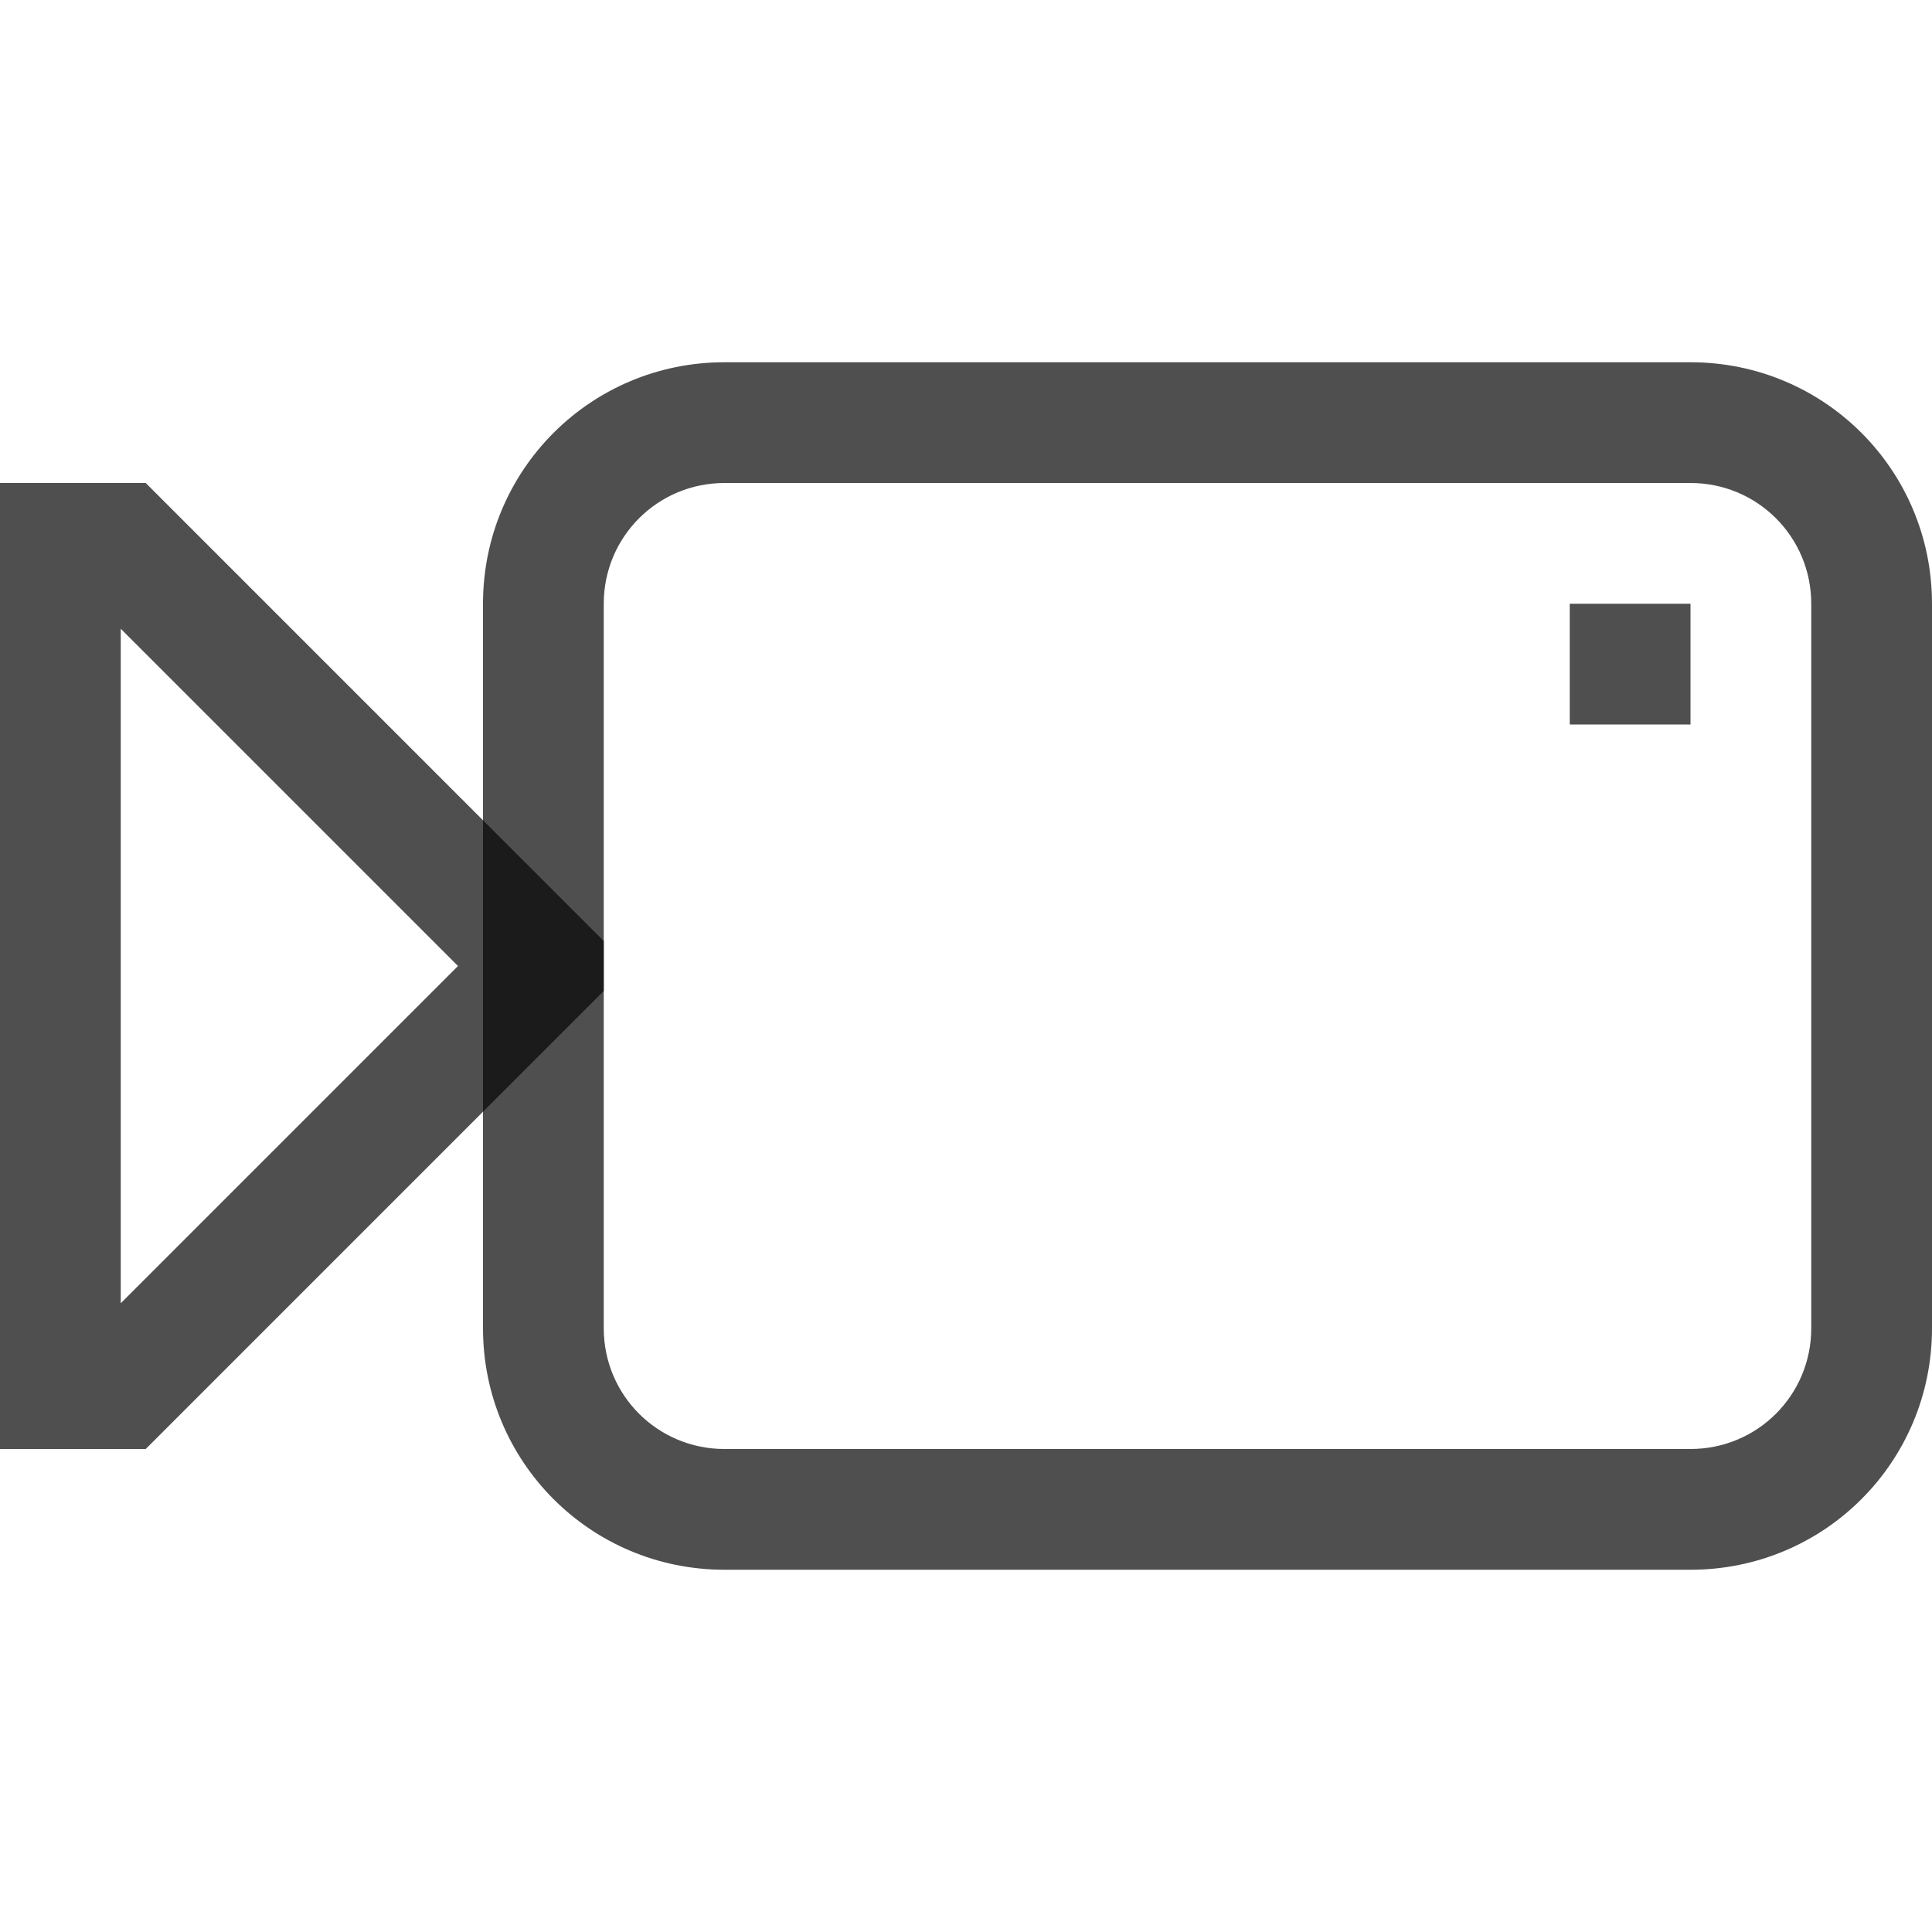 <svg xmlns="http://www.w3.org/2000/svg" width="16" height="16">
    <path fill="#050505" fill-opacity=".7" d="M6 3c-1.108 0-2 .892-2 2v6c0 1.108.892 2 2 2h8c1.108 0 2-.892 2-2V5c0-1.108-.892-2-2-2H6zm0 1h8c.554 0 1 .446 1 1v6c0 .554-.446 1-1 1H6c-.554 0-1-.446-1-1V5c0-.554.446-1 1-1z" style="paint-order:fill markers stroke"/>
    <path fill="#050505" d="M0 4v8h1.207L5 8.207v-.414L1.207 4H0zm1 1.207L3.793 8 1 10.793V5.207z" color="#000" opacity=".7" style="-inkscape-stroke:none"/>
    <path fill="#050505" fill-opacity=".7" d="M13 5h1v1h-1z" style="paint-order:fill markers stroke"/>
</svg>
